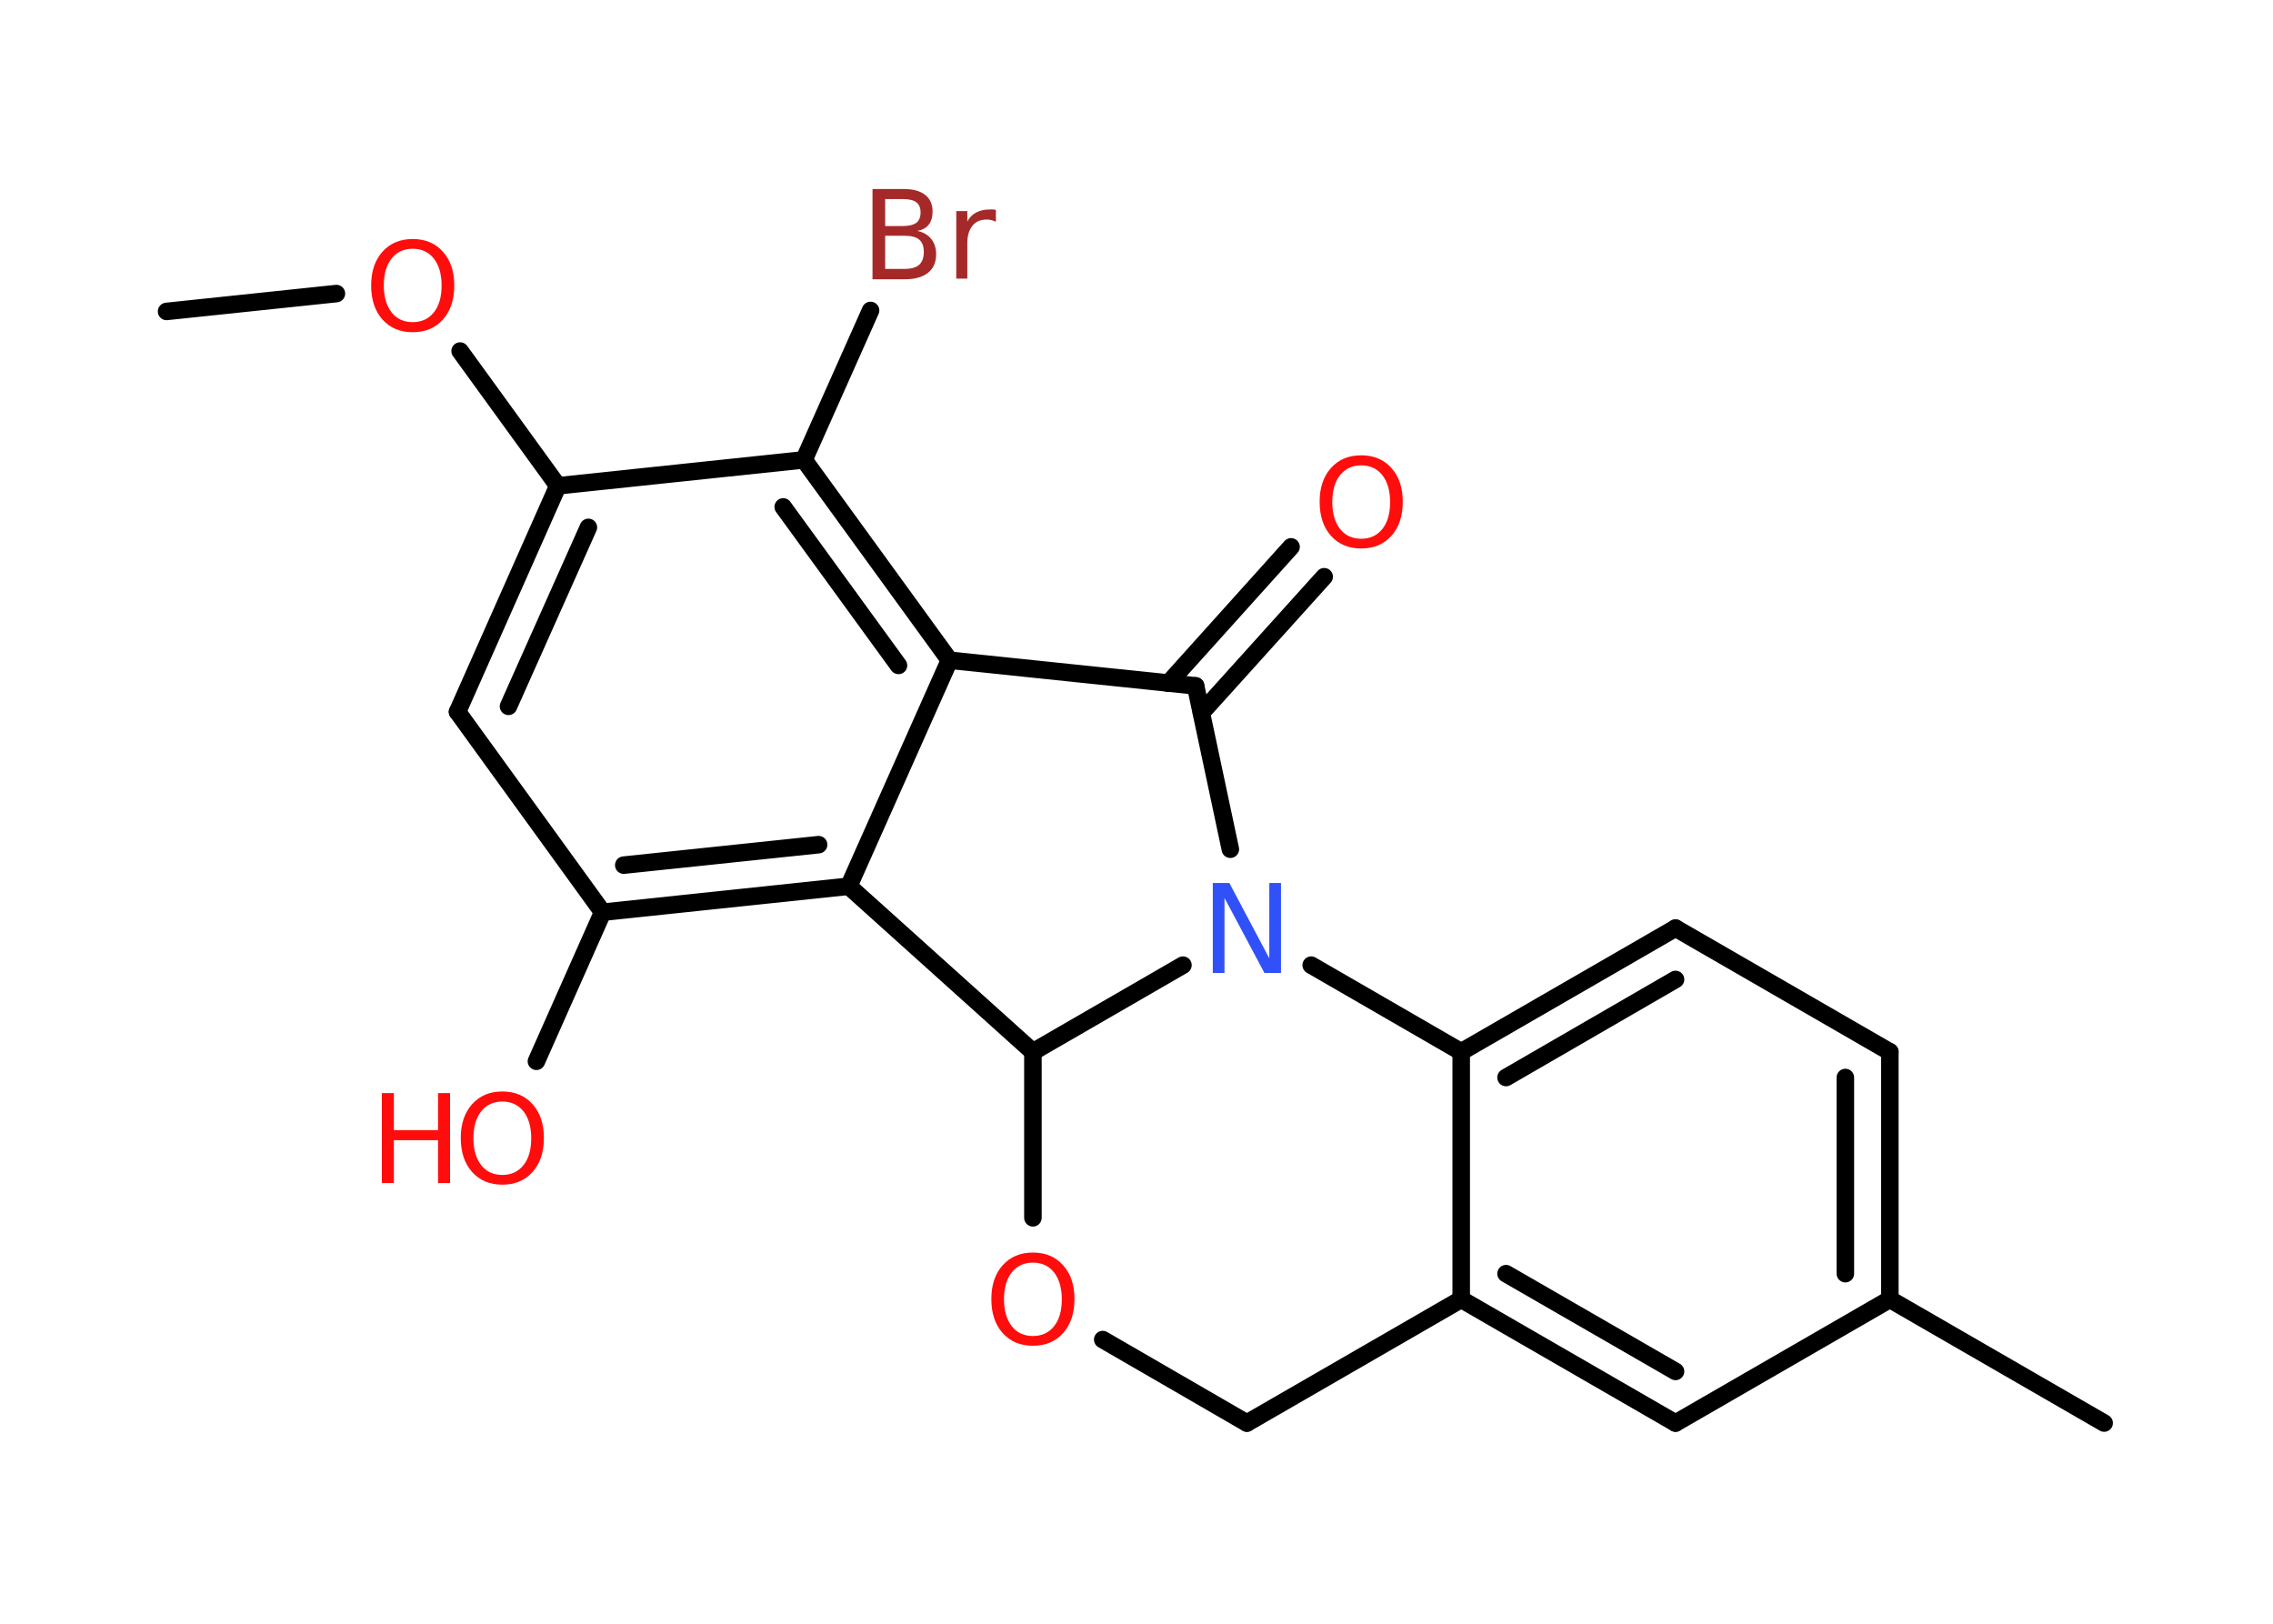 <?xml version='1.0' encoding='UTF-8'?>
<!DOCTYPE svg PUBLIC "-//W3C//DTD SVG 1.1//EN" "http://www.w3.org/Graphics/SVG/1.1/DTD/svg11.dtd">
<svg version='1.2' xmlns='http://www.w3.org/2000/svg' xmlns:xlink='http://www.w3.org/1999/xlink' width='70.0mm' height='50.0mm' viewBox='0 0 70.0 50.0'>
  <desc>Generated by the Chemistry Development Kit (http://github.com/cdk)</desc>
  <g stroke-linecap='round' stroke-linejoin='round' stroke='#000000' stroke-width='.54' fill='#FF0D0D'>
    <rect x='.0' y='.0' width='70.0' height='50.0' fill='#FFFFFF' stroke='none'/>
    <g id='mol1' class='mol'>
      <line id='mol1bnd1' class='bond' x1='5.13' y1='9.59' x2='10.36' y2='9.04'/>
      <line id='mol1bnd2' class='bond' x1='14.17' y1='10.81' x2='17.18' y2='14.96'/>
      <g id='mol1bnd3' class='bond'>
        <line x1='17.18' y1='14.96' x2='14.09' y2='21.92'/>
        <line x1='18.12' y1='16.24' x2='15.66' y2='21.75'/>
      </g>
      <line id='mol1bnd4' class='bond' x1='14.09' y1='21.92' x2='18.56' y2='28.09'/>
      <line id='mol1bnd5' class='bond' x1='18.56' y1='28.09' x2='16.52' y2='32.68'/>
      <g id='mol1bnd6' class='bond'>
        <line x1='18.56' y1='28.09' x2='26.14' y2='27.29'/>
        <line x1='19.21' y1='26.64' x2='25.21' y2='26.01'/>
      </g>
      <line id='mol1bnd7' class='bond' x1='26.14' y1='27.29' x2='29.24' y2='20.33'/>
      <g id='mol1bnd8' class='bond'>
        <line x1='29.24' y1='20.33' x2='24.76' y2='14.16'/>
        <line x1='27.67' y1='20.49' x2='24.12' y2='15.61'/>
      </g>
      <line id='mol1bnd9' class='bond' x1='17.18' y1='14.96' x2='24.76' y2='14.16'/>
      <line id='mol1bnd10' class='bond' x1='24.76' y1='14.16' x2='26.81' y2='9.56'/>
      <line id='mol1bnd11' class='bond' x1='29.24' y1='20.33' x2='36.82' y2='21.12'/>
      <g id='mol1bnd12' class='bond'>
        <line x1='35.98' y1='21.04' x2='39.76' y2='16.84'/>
        <line x1='37.0' y1='21.95' x2='40.78' y2='17.76'/>
      </g>
      <line id='mol1bnd13' class='bond' x1='36.82' y1='21.12' x2='37.89' y2='26.15'/>
      <line id='mol1bnd14' class='bond' x1='40.38' y1='29.72' x2='45.0' y2='32.39'/>
      <g id='mol1bnd15' class='bond'>
        <line x1='51.6' y1='28.58' x2='45.0' y2='32.39'/>
        <line x1='51.6' y1='30.16' x2='46.38' y2='33.18'/>
      </g>
      <line id='mol1bnd16' class='bond' x1='51.6' y1='28.58' x2='58.2' y2='32.39'/>
      <g id='mol1bnd17' class='bond'>
        <line x1='58.2' y1='40.01' x2='58.2' y2='32.39'/>
        <line x1='56.83' y1='39.22' x2='56.83' y2='33.18'/>
      </g>
      <line id='mol1bnd18' class='bond' x1='58.2' y1='40.01' x2='64.8' y2='43.82'/>
      <line id='mol1bnd19' class='bond' x1='58.2' y1='40.01' x2='51.6' y2='43.82'/>
      <g id='mol1bnd20' class='bond'>
        <line x1='45.0' y1='40.01' x2='51.6' y2='43.82'/>
        <line x1='46.38' y1='39.22' x2='51.6' y2='42.23'/>
      </g>
      <line id='mol1bnd21' class='bond' x1='45.0' y1='32.39' x2='45.0' y2='40.01'/>
      <line id='mol1bnd22' class='bond' x1='45.0' y1='40.01' x2='38.4' y2='43.82'/>
      <line id='mol1bnd23' class='bond' x1='38.4' y1='43.82' x2='33.96' y2='41.25'/>
      <line id='mol1bnd24' class='bond' x1='31.81' y1='37.5' x2='31.81' y2='32.39'/>
      <line id='mol1bnd25' class='bond' x1='26.14' y1='27.29' x2='31.81' y2='32.39'/>
      <line id='mol1bnd26' class='bond' x1='36.43' y1='29.72' x2='31.81' y2='32.39'/>
      <path id='mol1atm2' class='atom' d='M12.71 7.66q-.41 .0 -.65 .3q-.24 .3 -.24 .83q.0 .52 .24 .83q.24 .3 .65 .3q.41 .0 .65 -.3q.24 -.3 .24 -.83q.0 -.52 -.24 -.83q-.24 -.3 -.65 -.3zM12.71 7.36q.58 .0 .93 .39q.35 .39 .35 1.04q.0 .66 -.35 1.05q-.35 .39 -.93 .39q-.58 .0 -.93 -.39q-.35 -.39 -.35 -1.05q.0 -.65 .35 -1.04q.35 -.39 .93 -.39z' stroke='none'/>
      <g id='mol1atm6' class='atom'>
        <path d='M15.47 33.92q-.41 .0 -.65 .3q-.24 .3 -.24 .83q.0 .52 .24 .83q.24 .3 .65 .3q.41 .0 .65 -.3q.24 -.3 .24 -.83q.0 -.52 -.24 -.83q-.24 -.3 -.65 -.3zM15.47 33.61q.58 .0 .93 .39q.35 .39 .35 1.04q.0 .66 -.35 1.05q-.35 .39 -.93 .39q-.58 .0 -.93 -.39q-.35 -.39 -.35 -1.05q.0 -.65 .35 -1.04q.35 -.39 .93 -.39z' stroke='none'/>
        <path d='M11.76 33.66h.37v1.14h1.36v-1.14h.37v2.77h-.37v-1.32h-1.36v1.32h-.37v-2.77z' stroke='none'/>
      </g>
      <path id='mol1atm10' class='atom' d='M27.26 7.26v1.02h.6q.31 .0 .45 -.13q.14 -.13 .14 -.39q.0 -.26 -.14 -.38q-.14 -.12 -.45 -.12h-.6zM27.26 6.13v.83h.55q.27 .0 .41 -.1q.13 -.1 .13 -.32q.0 -.21 -.13 -.31q-.13 -.1 -.41 -.1h-.55zM26.88 5.82h.95q.43 .0 .66 .18q.23 .18 .23 .51q.0 .26 -.12 .41q-.12 .15 -.35 .19q.28 .06 .43 .25q.15 .19 .15 .47q.0 .37 -.25 .57q-.25 .2 -.72 .2h-.99v-2.77zM30.67 6.83q-.06 -.03 -.13 -.05q-.07 -.02 -.15 -.02q-.29 .0 -.44 .19q-.16 .19 -.16 .54v1.09h-.34v-2.08h.34v.32q.1 -.19 .28 -.28q.17 -.09 .42 -.09q.04 .0 .08 .0q.04 .0 .1 .01v.35z' stroke='none' fill='#A62929'/>
      <path id='mol1atm12' class='atom' d='M41.92 14.33q-.41 .0 -.65 .3q-.24 .3 -.24 .83q.0 .52 .24 .83q.24 .3 .65 .3q.41 .0 .65 -.3q.24 -.3 .24 -.83q.0 -.52 -.24 -.83q-.24 -.3 -.65 -.3zM41.92 14.02q.58 .0 .93 .39q.35 .39 .35 1.04q.0 .66 -.35 1.05q-.35 .39 -.93 .39q-.58 .0 -.93 -.39q-.35 -.39 -.35 -1.05q.0 -.65 .35 -1.04q.35 -.39 .93 -.39z' stroke='none'/>
      <path id='mol1atm13' class='atom' d='M37.36 27.19h.5l1.23 2.32v-2.32h.36v2.77h-.51l-1.23 -2.31v2.31h-.36v-2.77z' stroke='none' fill='#3050F8'/>
      <path id='mol1atm22' class='atom' d='M31.81 38.88q-.41 .0 -.65 .3q-.24 .3 -.24 .83q.0 .52 .24 .83q.24 .3 .65 .3q.41 .0 .65 -.3q.24 -.3 .24 -.83q.0 -.52 -.24 -.83q-.24 -.3 -.65 -.3zM31.81 38.57q.58 .0 .93 .39q.35 .39 .35 1.04q.0 .66 -.35 1.05q-.35 .39 -.93 .39q-.58 .0 -.93 -.39q-.35 -.39 -.35 -1.05q.0 -.65 .35 -1.04q.35 -.39 .93 -.39z' stroke='none'/>
    </g>
  </g>
</svg>
